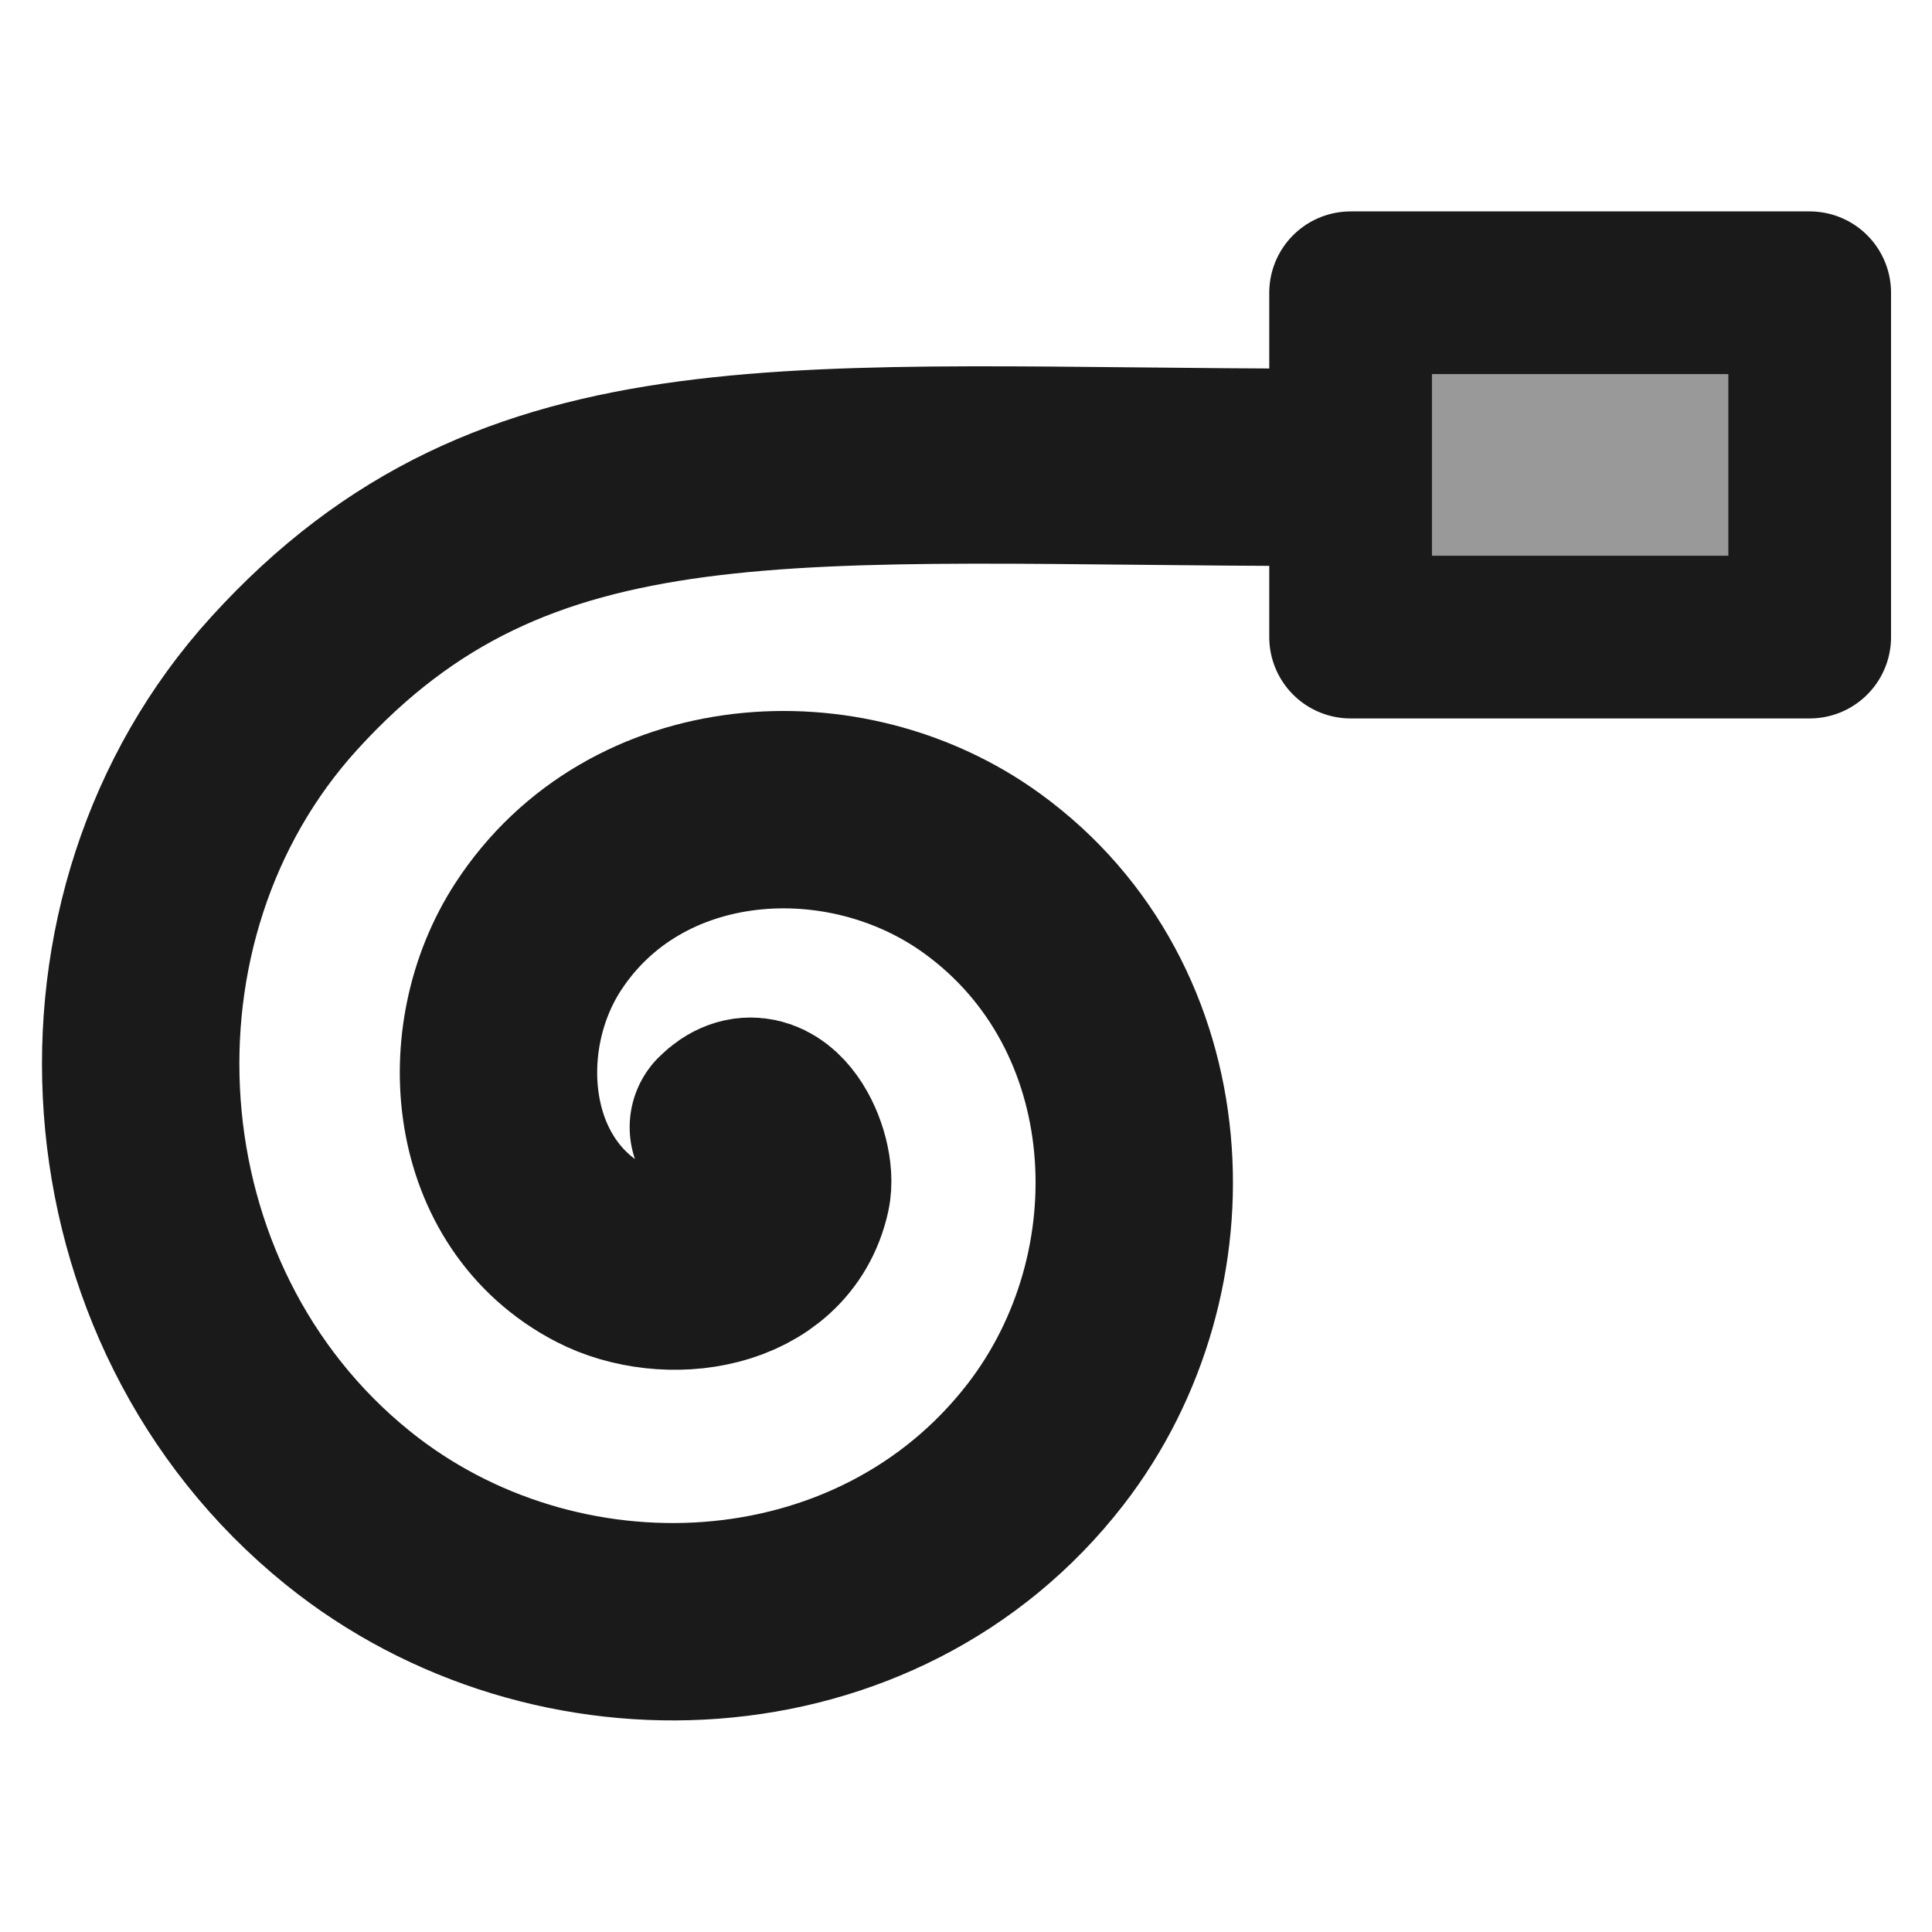 <?xml version="1.0" encoding="UTF-8" standalone="no"?>
<svg
   xmlns:dc="http://purl.org/dc/elements/1.1/"
   xmlns:cc="http://creativecommons.org/ns#"
   xmlns:rdf="http://www.w3.org/1999/02/22-rdf-syntax-ns#"
   xmlns:svg="http://www.w3.org/2000/svg"
   xmlns="http://www.w3.org/2000/svg"
   xmlns:sodipodi="http://sodipodi.sourceforge.net/DTD/sodipodi-0.dtd"
   xmlns:inkscape="http://www.inkscape.org/namespaces/inkscape"
   sodipodi:docname="MODELER_hose.svg"
   inkscape:version="1.0 (4035a4fb49, 2020-05-01)"
   id="svg8"
   version="1.1"
   viewBox="0 0 8.467 8.467"
   height="32"
   width="32">
  <defs
     id="defs2" />
  <sodipodi:namedview
     inkscape:document-rotation="0"
     fit-margin-bottom="0"
     fit-margin-right="0"
     fit-margin-left="0"
     fit-margin-top="0"
     inkscape:snap-global="false"
     inkscape:snap-bbox="true"
     inkscape:snap-midpoints="true"
     inkscape:snap-smooth-nodes="true"
     inkscape:object-nodes="true"
     inkscape:snap-intersection-paths="true"
     inkscape:object-paths="true"
     inkscape:snap-center="true"
     inkscape:snap-object-midpoints="true"
     inkscape:snap-page="true"
     inkscape:window-maximized="1"
     inkscape:window-y="-8"
     inkscape:window-x="-8"
     inkscape:window-height="1057"
     inkscape:window-width="1920"
     units="px"
     showgrid="false"
     inkscape:current-layer="g4557"
     inkscape:document-units="mm"
     inkscape:cy="-109.78539"
     inkscape:cx="-349.91533"
     inkscape:zoom="0.70710675"
     inkscape:pageshadow="2"
     inkscape:pageopacity="0.0"
     borderopacity="1.0"
     bordercolor="#666666"
     pagecolor="#ffffff"
     id="base"
     inkscape:bbox-paths="true"
     inkscape:bbox-nodes="true"
     inkscape:snap-bbox-edge-midpoints="true"
     inkscape:snap-bbox-midpoints="true" />
  <g
     transform="translate(-0.009,-288.552)"
     id="layer1"
     inkscape:groupmode="layer"
     inkscape:label="Layer 1">
    <g
       transform="translate(-0.511,0.589)"
       id="g4557">
      <path
         sodipodi:nodetypes="csssssssc"
         inkscape:connector-curvature="0"
         id="path4160"
         d="m 3.712,292.903 c 0.167,-0.167 0.308,0.143 0.278,0.278 -0.081,0.366 -0.55,0.425 -0.834,0.278 -0.508,-0.263 -0.567,-0.945 -0.278,-1.39 0.425,-0.654 1.345,-0.714 1.946,-0.278 0.802,0.581 0.863,1.746 0.278,2.502 -0.736,0.951 -2.149,1.012 -3.058,0.278 -1.101,-0.889 -1.208,-2.592 -0.278,-3.614 1.022,-1.123 2.229,-0.946 4.559,-0.946"
         style="fill:none;fill-rule:evenodd;stroke:#1a1a1a;stroke-width:0.865;stroke-linecap:round;stroke-linejoin:miter;stroke-miterlimit:4;stroke-dasharray:none;stroke-opacity:1" />
      <rect
         style="fill:#999999;fill-opacity:1;stroke:#1a1a1a;stroke-width:0.713;stroke-linecap:round;stroke-linejoin:round;stroke-miterlimit:4;stroke-dasharray:none;stroke-opacity:1"
         id="rect4164"
         width="2.012"
         height="1.509"
         x="6.439"
         y="289.246" />
    </g>
  </g>
</svg>
